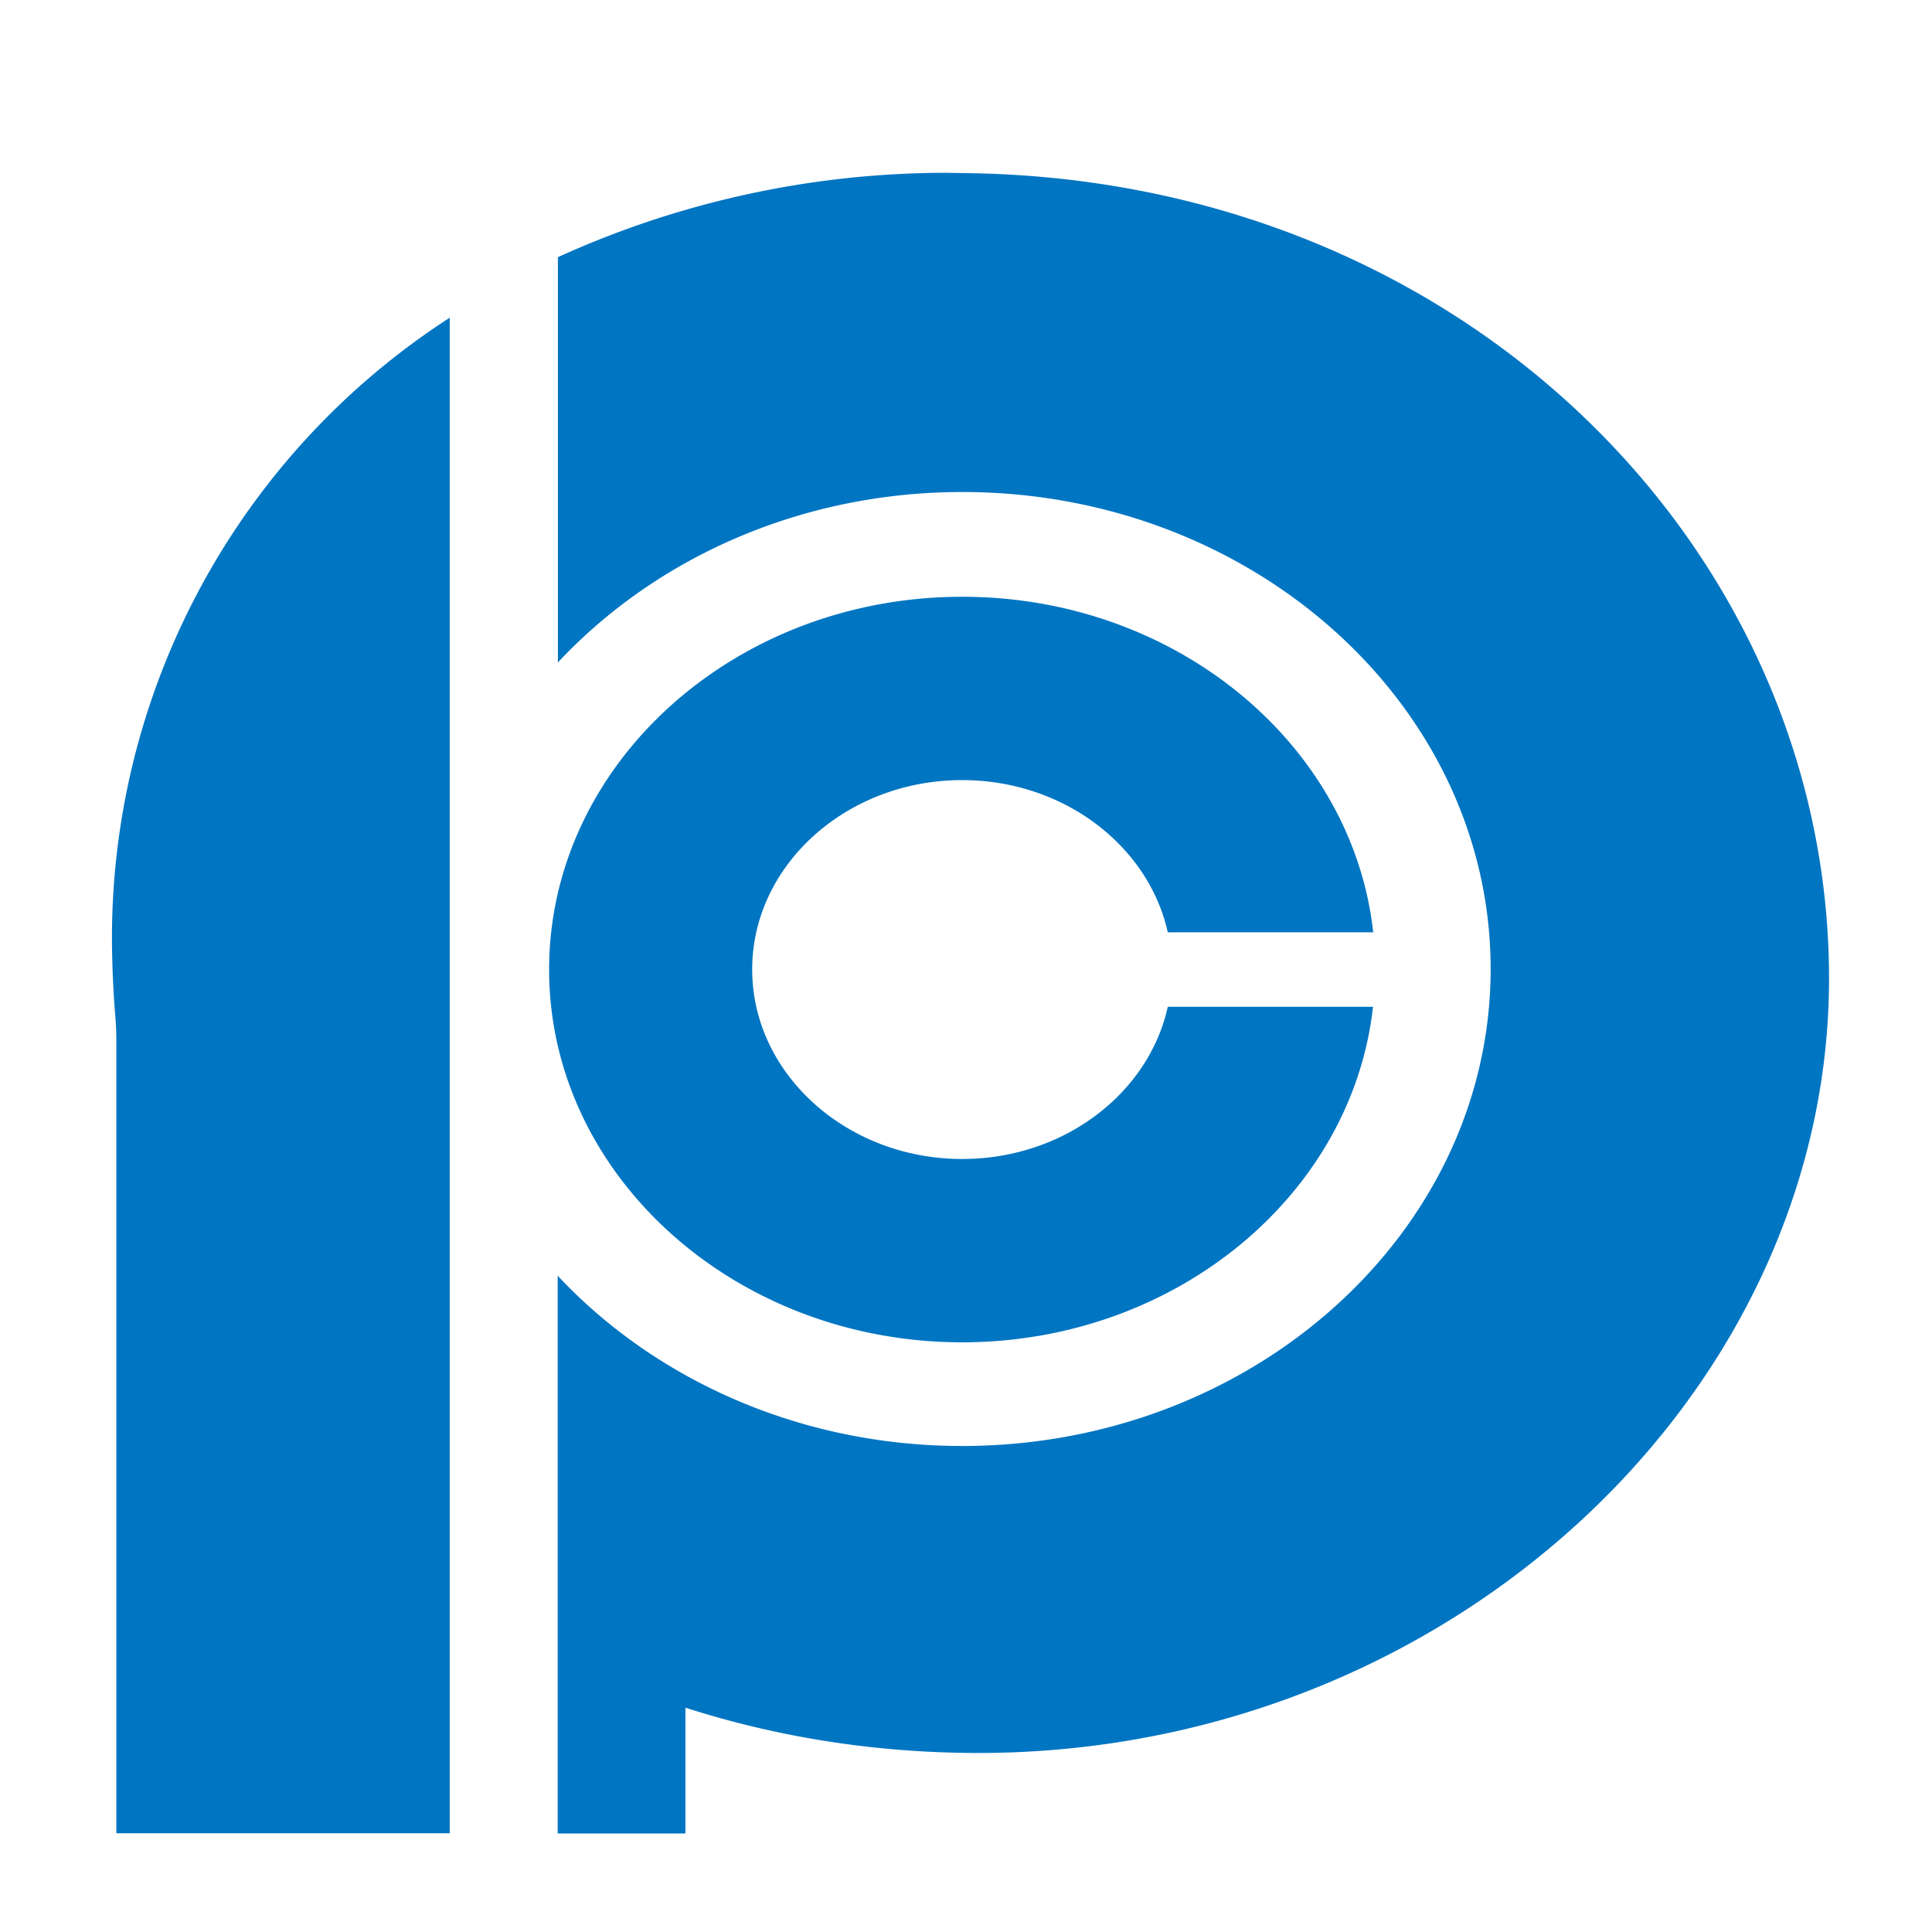 <svg viewBox="0 0 9 9" xmlns="http://www.w3.org/2000/svg"><path d="M2.095 8.54H.542V4.85c0-.045-.002-.087-.006-.13a4.509 4.509 0 0 1-.013-.25 3.44 3.44 0 0 1 1.572-2.99v7.062ZM4.53.807c2.287.042 3.959 1.736 3.99 3.698.032 1.962-1.757 3.661-3.962 3.661-.48 0-.939-.074-1.365-.211v.586h-.595V5.943c.453.484 1.13.793 1.884.793 1.356 0 2.462-.998 2.462-2.222S5.84 2.292 4.483 2.292c-.755 0-1.431.309-1.884.794V1.198A4.372 4.372 0 0 1 4.41.805ZM4.483 2.78c.995 0 1.817.687 1.914 1.563H5.44c-.09-.404-.486-.709-.958-.709-.539 0-.978.397-.978.882 0 .486.44.883.978.883.473 0 .869-.305.958-.709h.956c-.097.876-.92 1.563-1.914 1.563-1.06 0-1.924-.78-1.924-1.736 0-.957.863-1.737 1.924-1.737Z" fill="#0075C2" fill-rule="evenodd"/></svg>